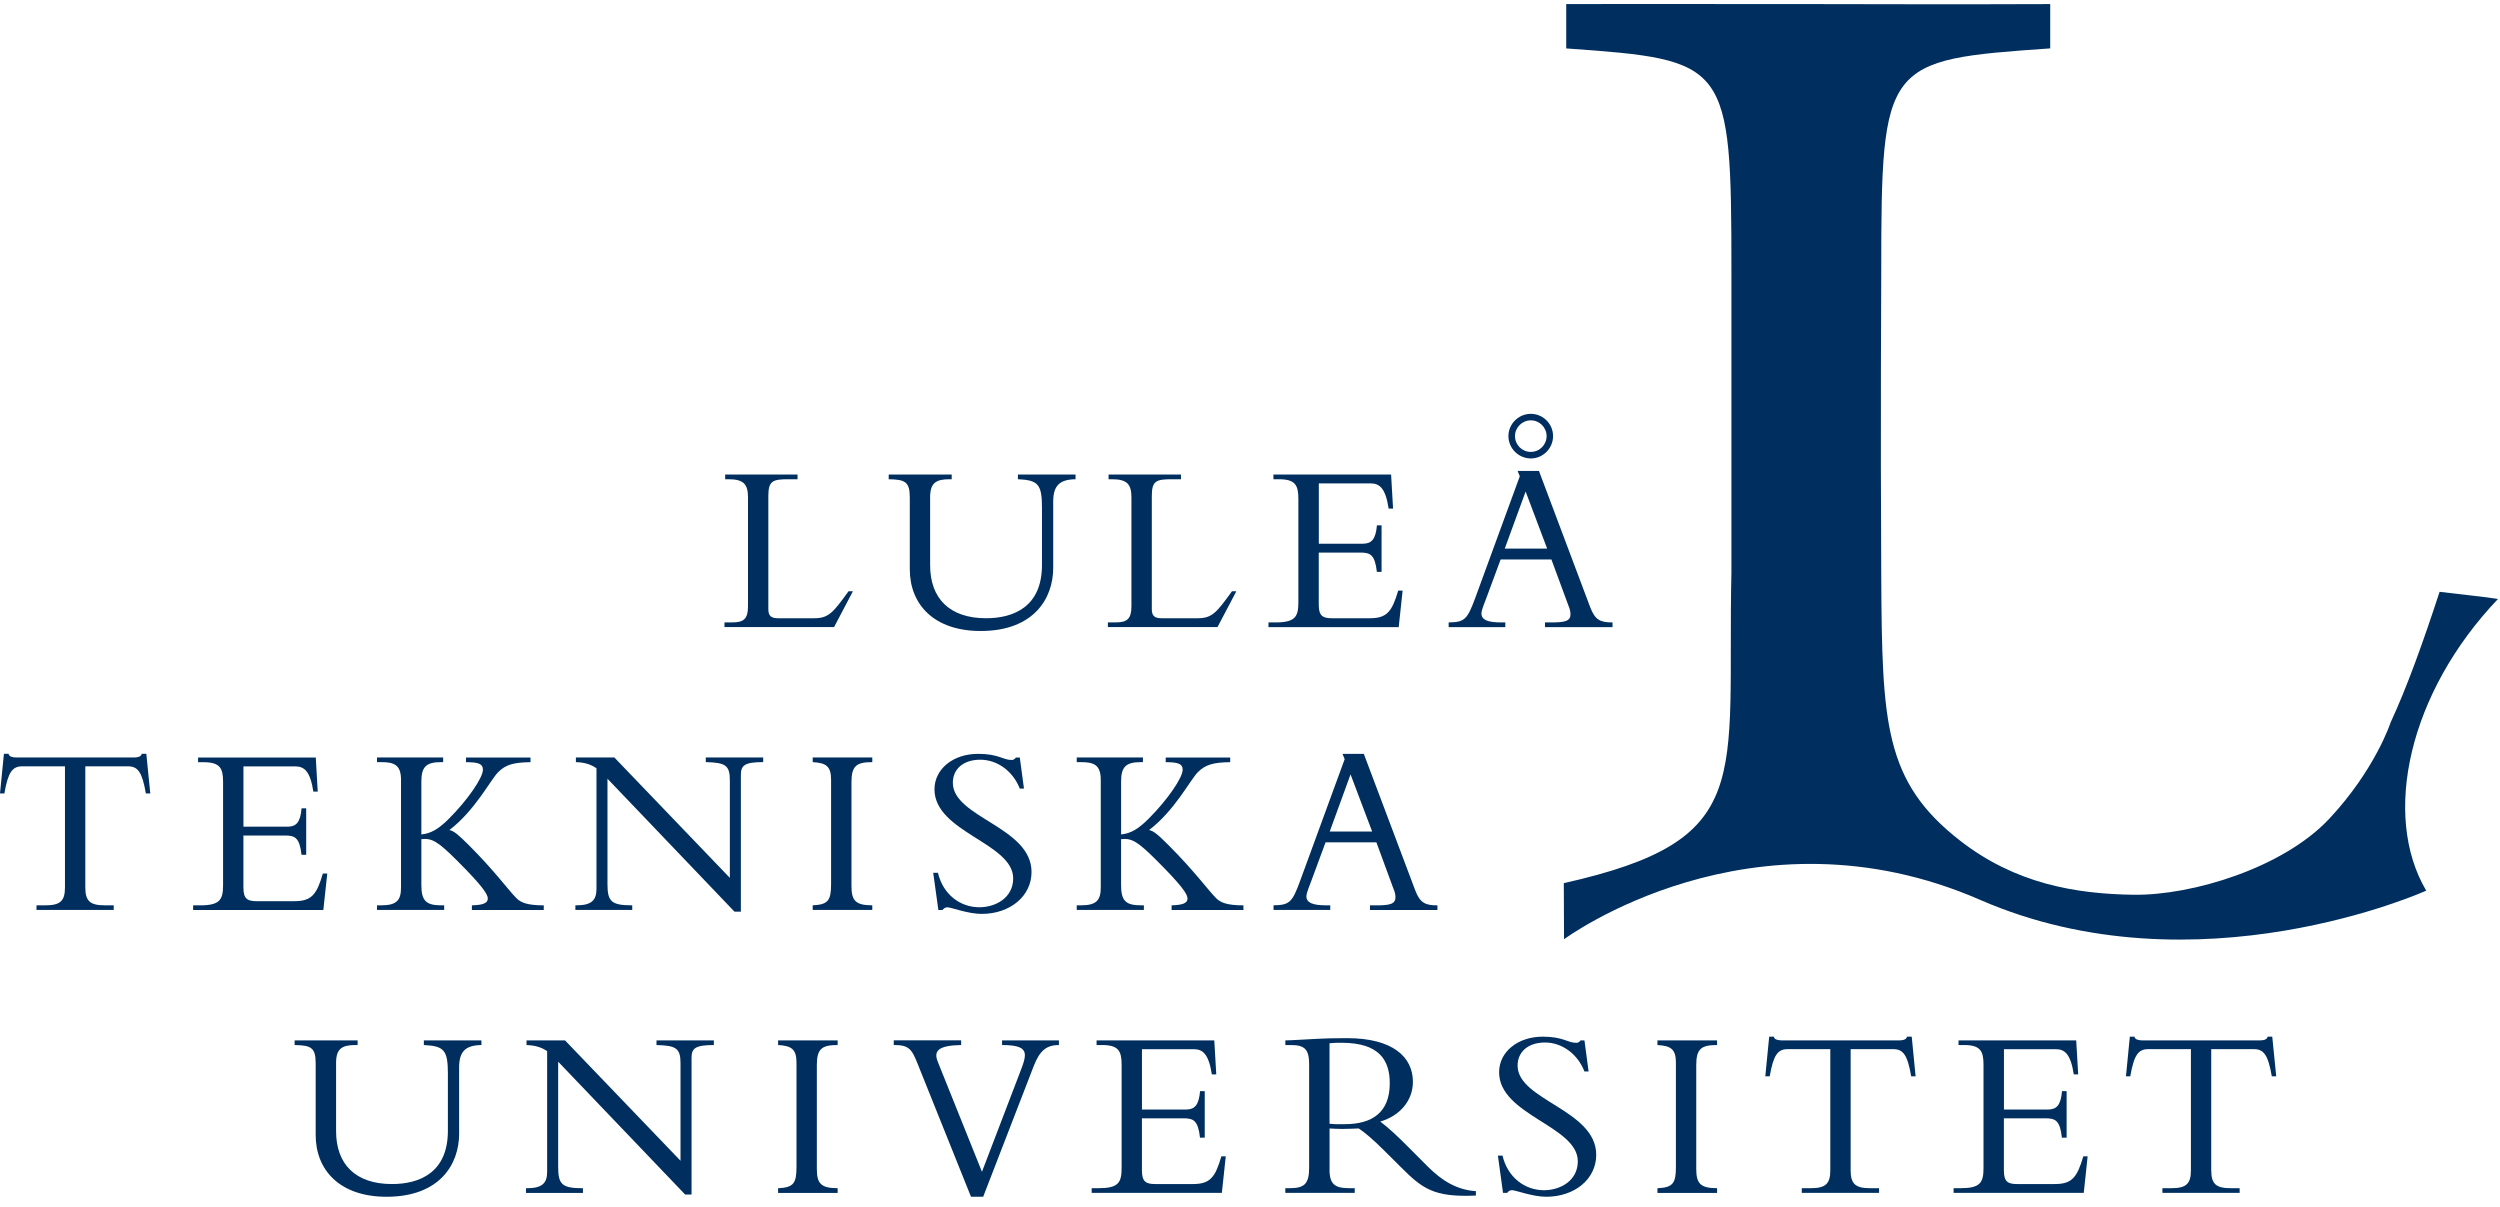 <?xml version="1.0" encoding="UTF-8"?>
<svg id="Layer_1" data-name="Layer 1" xmlns="http://www.w3.org/2000/svg" viewBox="0 0 740.81 357.8">
  <defs>
    <style>
      .cls-1 {
        fill: #002f5f;
        fill-rule: evenodd;
      }
    </style>
  </defs>
  <g id="layer1">
    <g id="g921">
      <path id="path867" class="cls-1" d="M247.16,185.82h-32.48v-1.39h2.4c3.34,0,4.57-1.09,4.57-4.79v-32.19c0-3.84-1.16-5.44-5.74-5.44h-1.02v-1.39h21.44v1.39h-2.69c-4.73,0-5.96.51-5.96,5v33.5c0,1.97.8,2.69,2.91,2.69h10.68c4.28,0,5.59-1.66,10.17-7.99h1.3l-5.59,10.62"/>
      <path id="path869" class="cls-1" d="M318.71,140.62v1.39c-4.87.06-6.62,2.03-6.62,6.68v19.61c0,9-5.73,18.68-21.5,18.68-13.88,0-21-7.91-21-18.31v-21.22c0-4.64-1.31-5.37-6.25-5.44v-1.39h18.67v1.39h-.65c-4,0-5.74,1.09-5.74,5.31v20.18c0,9.8,5.74,15.7,16.57,15.7,8.2,0,16.57-3.41,16.57-15.77v-16.94c0-6.97-1.1-8.21-7.13-8.49v-1.39h17.08"/>
      <path id="path871" class="cls-1" d="M360.77,185.82h-32.48v-1.39h2.4c3.34,0,4.58-1.09,4.58-4.79v-32.19c0-3.84-1.16-5.44-5.74-5.44h-1.03v-1.39h21.45v1.39h-2.69c-4.73,0-5.95.51-5.95,5v33.5c0,1.97.8,2.69,2.9,2.69h10.68c4.29,0,5.6-1.66,10.17-7.99h1.3l-5.59,10.62"/>
      <path id="path873" class="cls-1" d="M409.37,169.46h-1.37c-.59-5.15-1.96-5.72-4.96-5.72h-12.26v15.46c0,3.34,1.21,4,3.92,4h11.2c5.08,0,6.59-1.96,8.42-8.2h1.31l-1.16,10.83h-38.59v-1.39h2.04c5.81,0,6.82-1.6,6.82-5.95v-30.66c0-4.08-.93-5.82-5.8-5.82h-1.59v-1.39h34.87l.58,10.1h-1.31c-.93-6.17-2.75-7.48-5.37-7.48h-15.32v17.88h12.98c2.62,0,3.87-1.25,4.24-5.45h1.37v13.8"/>
      <path id="path875" class="cls-1" d="M460.21,129.23c0,3.63-2.97,6.62-6.59,6.62s-6.64-2.99-6.64-6.62,3.01-6.6,6.64-6.6,6.59,2.97,6.59,6.6ZM448.93,129.23c0,2.58,2.08,4.68,4.69,4.68s4.67-2.11,4.67-4.68-2.1-4.67-4.67-4.67-4.69,2.1-4.69,4.67ZM444.68,165.77l-4.22,11.39c-.51,1.39-1.47,3.57-1.47,4.61,0,1.95,1.9,2.67,5.9,2.67h1.17v1.39h-16.79v-1.39c4.72-.06,5.53-.88,7.86-7.2l13.22-36.11-.65-1.58h6.33l15.16,40.32c1.47,3.85,2.97,4.57,6.64,4.57v1.39h-20.01v-1.39h1.9c4.13,0,5.66-.43,5.66-2.46,0-1.17-.51-2.26-.78-2.98l-4.88-13.22h-15.03ZM452.08,145.65l-6.19,16.92h12.57l-6.38-16.92Z"/>
      <path id="path877" class="cls-1" d="M25.28,262.97c0,3.92,1.3,5.3,5.74,5.3h2.68v1.37H10.81v-1.37h2.7c4.43,0,5.74-1.38,5.74-5.3v-35.89H6.61c-2.91,0-4.22,1.66-5.31,8.04H0l1.16-11.75h1.37c.08.42.37.72.81.87.43.14.93.22,1.44.22h34.95c1.02,0,2.11-.22,2.26-1.09h1.37l1.17,11.75h-1.31c-1.09-6.38-2.39-8.04-5.3-8.04h-12.64v35.89"/>
      <path id="path879" class="cls-1" d="M90.72,253.3h-1.37c-.58-5.15-1.97-5.72-4.95-5.72h-12.27v15.46c0,3.36,1.24,4,3.92,4h11.19c5.09,0,6.61-1.95,8.43-8.2h1.31l-1.17,10.81h-38.58v-1.37h2.04c5.8,0,6.83-1.6,6.83-5.95v-30.67c0-4.06-.94-5.8-5.81-5.8h-1.6v-1.38h34.88l.58,10.09h-1.3c-.95-6.18-2.76-7.47-5.38-7.47h-15.33v17.87h13.01c2.61,0,3.85-1.24,4.21-5.44h1.37v13.79"/>
      <path id="path881" class="cls-1" d="M139.83,269.64v-1.37c3.34-.08,4.72-.66,4.72-2.03,0-1.23-1.6-3.71-8.94-11.05-5.81-5.81-7.55-6.89-10.75-6.53v13.58c0,4.57,1.31,6.03,5.82,6.03h.94v1.37h-19.91v-1.37h1.3c4.65,0,5.82-1.6,5.82-5.3v-31.9c0-4.36-1.97-5.23-5.82-5.23h-1.3v-1.38h19.61v1.38h-.64c-4.37,0-5.82,1.37-5.82,5.74v15.69c2.84-.29,5.09-1.6,8.15-4.65,5.66-5.66,10.09-12.2,10.09-14.52,0-1.66-1.09-2.25-5.01-2.25v-1.38h19.11v1.38c-5.16.06-7.42.8-9.59,2.97-2.26,2.26-6.83,11.34-14.46,17.15,1.31.22,2.61,1.31,5.82,4.51,7.63,7.63,11.69,13.31,14.09,15.7,1.24,1.24,3.13,2.1,8.07,2.1v1.37h-21.29"/>
      <path id="path883" class="cls-1" d="M217.65,270.15l-37.64-39.39v31.19c0,5.24,1.16,6.32,7.34,6.32v1.37h-16.85v-1.37h.29c4.51,0,5.96-1.52,5.96-4.88v-35.73c-1.67-1.17-3.56-1.76-6.1-1.82v-1.38h11.4l34.22,35.67v-28.93c0-4.43-1.31-5.23-7.13-5.37v-1.38h17.01v1.38c-5.45,0-6.61.94-6.61,3.79v40.52h-1.89"/>
      <path id="path885" class="cls-1" d="M258.48,269.64h-17.66v-1.37c4.51-.21,5.45-1.38,5.45-6.26v-30.94c0-3.92-1.38-5.02-5.45-5.23v-1.38h17.66v1.38c-4.58,0-6.17,1.02-6.17,5.89v30.8c0,4.29,1.15,5.74,6.17,5.74v1.37"/>
      <path id="path887" class="cls-1" d="M277.93,258.6c1.51,6.48,6.61,10.24,12.27,10.24,4.87,0,10.03-2.83,10.03-8.56,0-10.47-23.32-13.67-23.32-26.38,0-6.03,5.52-10.52,12.93-10.52,6.11,0,7.33,1.81,9.88,1.81.58,0,.87-.14,1.31-.72h1.16l1.24,9.21h-1.24c-2.04-5.21-6.69-8.56-11.71-8.56s-8.13,2.75-8.13,6.83c0,10.31,23.32,13.08,23.32,26.44,0,7.13-6.32,12.42-14.82,12.42-3.99,0-9.08-1.96-10.1-1.96-.66,0-1.16.37-1.45.8h-1.24l-1.53-11.03h1.39"/>
      <path id="path889" class="cls-1" d="M347.17,269.64v-1.37c3.34-.08,4.72-.66,4.72-2.03,0-1.23-1.59-3.71-8.93-11.05-5.8-5.81-7.55-6.89-10.76-6.53v13.58c0,4.57,1.3,6.03,5.82,6.03h.94v1.37h-19.9v-1.37h1.3c4.65,0,5.82-1.6,5.82-5.3v-31.9c0-4.36-1.97-5.23-5.82-5.23h-1.3v-1.38h19.62v1.38h-.65c-4.36,0-5.82,1.37-5.82,5.74v15.69c2.84-.29,5.09-1.6,8.14-4.65,5.67-5.66,10.1-12.2,10.1-14.52,0-1.66-1.09-2.25-5.02-2.25v-1.38h19.11v1.38c-5.16.06-7.41.8-9.59,2.97-2.25,2.26-6.83,11.34-14.46,17.15,1.31.22,2.61,1.31,5.81,4.51,7.63,7.63,11.7,13.31,14.1,15.7,1.23,1.24,3.13,2.1,8.06,2.1v1.37h-21.28"/>
      <path id="path891" class="cls-1" d="M392.8,249.59l-4.22,11.42c-.49,1.37-1.46,3.57-1.46,4.57,0,1.95,1.9,2.69,5.89,2.69h1.18v1.37h-16.81v-1.37c4.73-.08,5.54-.86,7.86-7.2l13.22-36.11-.65-1.58h6.32l15.19,40.32c1.44,3.84,2.97,4.58,6.63,4.58v1.37h-19.99v-1.37h1.9c4.12,0,5.66-.43,5.66-2.47,0-1.17-.51-2.26-.8-2.99l-4.86-13.22h-15.05ZM400.2,229.47l-6.17,16.93h12.57l-6.4-16.93Z"/>
      <path id="path893" class="cls-1" d="M142.66,308.29v1.38c-4.87.07-6.61,2.03-6.61,6.68v19.61c0,9.02-5.74,18.67-21.51,18.67-13.87,0-21-7.91-21-18.31v-21.2c0-4.66-1.3-5.37-6.24-5.45v-1.38h18.67v1.38h-.65c-3.99,0-5.73,1.08-5.73,5.29v20.2c0,9.82,5.73,15.7,16.56,15.7,8.21,0,16.57-3.42,16.57-15.78v-16.9c0-6.97-1.09-8.22-7.12-8.51v-1.38h17.07"/>
      <path id="path895" class="cls-1" d="M203.03,353.98l-37.63-39.37v31.17c0,5.23,1.16,6.32,7.34,6.32v1.39h-16.87v-1.39h.29c4.51,0,5.97-1.52,5.97-4.86v-35.76c-1.68-1.15-3.57-1.73-6.11-1.8v-1.38h11.42l34.21,35.66v-28.91c0-4.43-1.31-5.23-7.12-5.38v-1.38h17v1.38c-5.45,0-6.61.94-6.61,3.77v40.54h-1.9"/>
      <path id="path897" class="cls-1" d="M248.22,353.49h-17.65v-1.39c4.5-.21,5.45-1.38,5.45-6.24v-30.96c0-3.92-1.38-5.01-5.45-5.23v-1.38h17.65v1.38c-4.57,0-6.17,1.01-6.17,5.88v30.8c0,4.3,1.16,5.74,6.17,5.74v1.39"/>
      <path id="path899" class="cls-1" d="M287.73,354.63l-15.77-39.29c-1.81-4.59-2.69-5.68-7.12-5.68v-1.38h19.97v1.38c-6.68.14-8.28,1.66-6.9,5.02l13.07,32.55,11.48-30.02c.8-2.03,1.24-3.47,1.24-4.49,0-2.17-1.82-3.05-6.76-3.05v-1.38h16.85v1.38c-3.78,0-5.73,1.74-7.48,6.25l-14.97,38.71h-3.63"/>
      <path id="path901" class="cls-1" d="M356.97,337.12h-1.38c-.58-5.15-1.96-5.74-4.94-5.74h-12.27v15.48c0,3.34,1.23,4,3.92,4h11.2c5.08,0,6.61-1.96,8.42-8.22h1.31l-1.17,10.84h-38.57v-1.39h2.04c5.81,0,6.83-1.58,6.83-5.96v-30.66c0-4.06-.95-5.8-5.82-5.8h-1.6v-1.38h34.88l.59,10.09h-1.31c-.95-6.17-2.76-7.48-5.38-7.48h-15.33v17.88h13c2.61,0,3.85-1.25,4.22-5.45h1.38v13.8"/>
      <path id="path903" class="cls-1" d="M393.97,346.64c0,4.37,1.74,5.45,5.79,5.45h1.68v1.39h-20.57v-1.39h1.24c4.29,0,5.82-1.15,5.82-6.03v-30.59c0-4.49-1.24-5.8-5.45-5.8h-1.6v-1.38c1.74,0,6.18-.31,9.17-.45,2.96-.14,4.43-.21,9.15-.21,13.45,0,19.48,5.54,19.48,12.94,0,5.44-3.71,10.03-9.67,11.77,2.7,2.09,4.89,4.13,8.3,7.55l5.72,5.74c4.29,4.29,8.72,6.97,14.31,7.34v1.3c-12.69.59-15.97-2.17-22.44-8.63l-4.81-4.78c-3.2-3.21-5.72-5.32-7.47-6.47-1.82.06-2.97.14-4.96.14-1.58,0-2.53-.08-3.68-.14v12.26ZM393.97,332.98c1.74.22,2.81.14,4.49.14,8.08,0,13.36-3.41,13.36-12.13,0-6.76-3.04-11.99-14.23-11.99-1.38,0-2.3,0-3.62.14v23.83"/>
      <path id="path905" class="cls-1" d="M445.23,342.44c1.52,6.46,6.62,10.25,12.28,10.25,4.87,0,10.03-2.83,10.03-8.57,0-10.48-23.32-13.66-23.32-26.39,0-6.03,5.53-10.54,12.94-10.54,6.09,0,7.32,1.82,9.89,1.82.59,0,.86-.14,1.31-.72h1.15l1.23,9.22h-1.23c-2.03-5.23-6.68-8.59-11.69-8.59s-8.12,2.77-8.12,6.85c0,10.3,23.3,13.07,23.3,26.44,0,7.13-6.32,12.42-14.83,12.42-4,0-9.07-1.95-10.11-1.95-.65,0-1.15.35-1.44.8h-1.24l-1.52-11.05h1.38"/>
      <path id="path907" class="cls-1" d="M508.81,353.49h-17.67v-1.39c4.51-.21,5.47-1.38,5.47-6.24v-30.96c0-3.92-1.39-5.01-5.47-5.23v-1.38h17.67v1.38c-4.57,0-6.17,1.01-6.17,5.88v30.8c0,4.3,1.17,5.74,6.17,5.74v1.39"/>
      <path id="path909" class="cls-1" d="M548.39,346.78c0,3.93,1.31,5.31,5.72,5.31h2.7v1.39h-22.9v-1.39h2.69c4.44,0,5.76-1.38,5.76-5.31v-35.89h-12.64c-2.91,0-4.22,1.68-5.31,8.06h-1.31l1.15-11.77h1.37c.1.45.37.74.82.88.43.14.93.23,1.46.23h34.92c1.04,0,2.13-.23,2.26-1.11h1.41l1.15,11.77h-1.31c-1.08-6.38-2.4-8.06-5.3-8.06h-12.64v35.89"/>
      <path id="path911" class="cls-1" d="M612.36,337.12h-1.37c-.56-5.15-1.94-5.74-4.94-5.74h-12.25v15.48c0,3.34,1.21,4,3.9,4h11.2c5.07,0,6.6-1.96,8.44-8.22h1.28l-1.15,10.84h-38.57v-1.39h2.03c5.81,0,6.83-1.58,6.83-5.96v-30.66c0-4.06-.96-5.8-5.8-5.8h-1.6v-1.38h34.87l.59,10.09h-1.31c-.94-6.17-2.75-7.48-5.37-7.48h-15.32v17.88h12.99c2.62,0,3.85-1.25,4.21-5.45h1.37v13.8"/>
      <path id="path913" class="cls-1" d="M655.25,346.78c0,3.93,1.29,5.31,5.72,5.31h2.69v1.39h-22.89v-1.39h2.69c4.44,0,5.76-1.38,5.76-5.31v-35.89h-12.66c-2.9,0-4.21,1.68-5.31,8.06h-1.28l1.15-11.77h1.38c.06.45.37.74.81.88.43.14.94.23,1.44.23h34.95c1.04,0,2.11-.23,2.25-1.11h1.37l1.18,11.77h-1.31c-1.09-6.38-2.4-8.06-5.31-8.06h-12.64v35.89"/>
      <path id="path915" class="cls-1" d="M740.22,177.48c-26.44,27.75-34.48,64.06-21.27,86.44,0,0-67.97,30.74-132.22,2.72-67.66-29.5-123.27,11.68-123.27,11.68l-.07-16.62c57.13-12.83,48.32-30.43,49.67-92.18v-89.11c0-62.18-1.03-62.64-48.95-66.06V1.21s27.36-.07,73.14,0c45.76.12,70.28,0,70.28,0v13.13c-49.05,3.42-50.07,3.89-50.07,66.06,0,0-.26,46.7,0,90.43.24,43.46.83,60.79,23.43,78.33,16.33,12.67,34.03,15.74,51.4,15.98,17.32.22,44.3-7.95,57.96-22.56,13.65-14.62,18.15-28.51,18.15-28.51,4.84-10.43,9.56-23.58,14.51-38.7l13.81,1.62,3.5.5"/>
    </g>
  </g>
</svg>